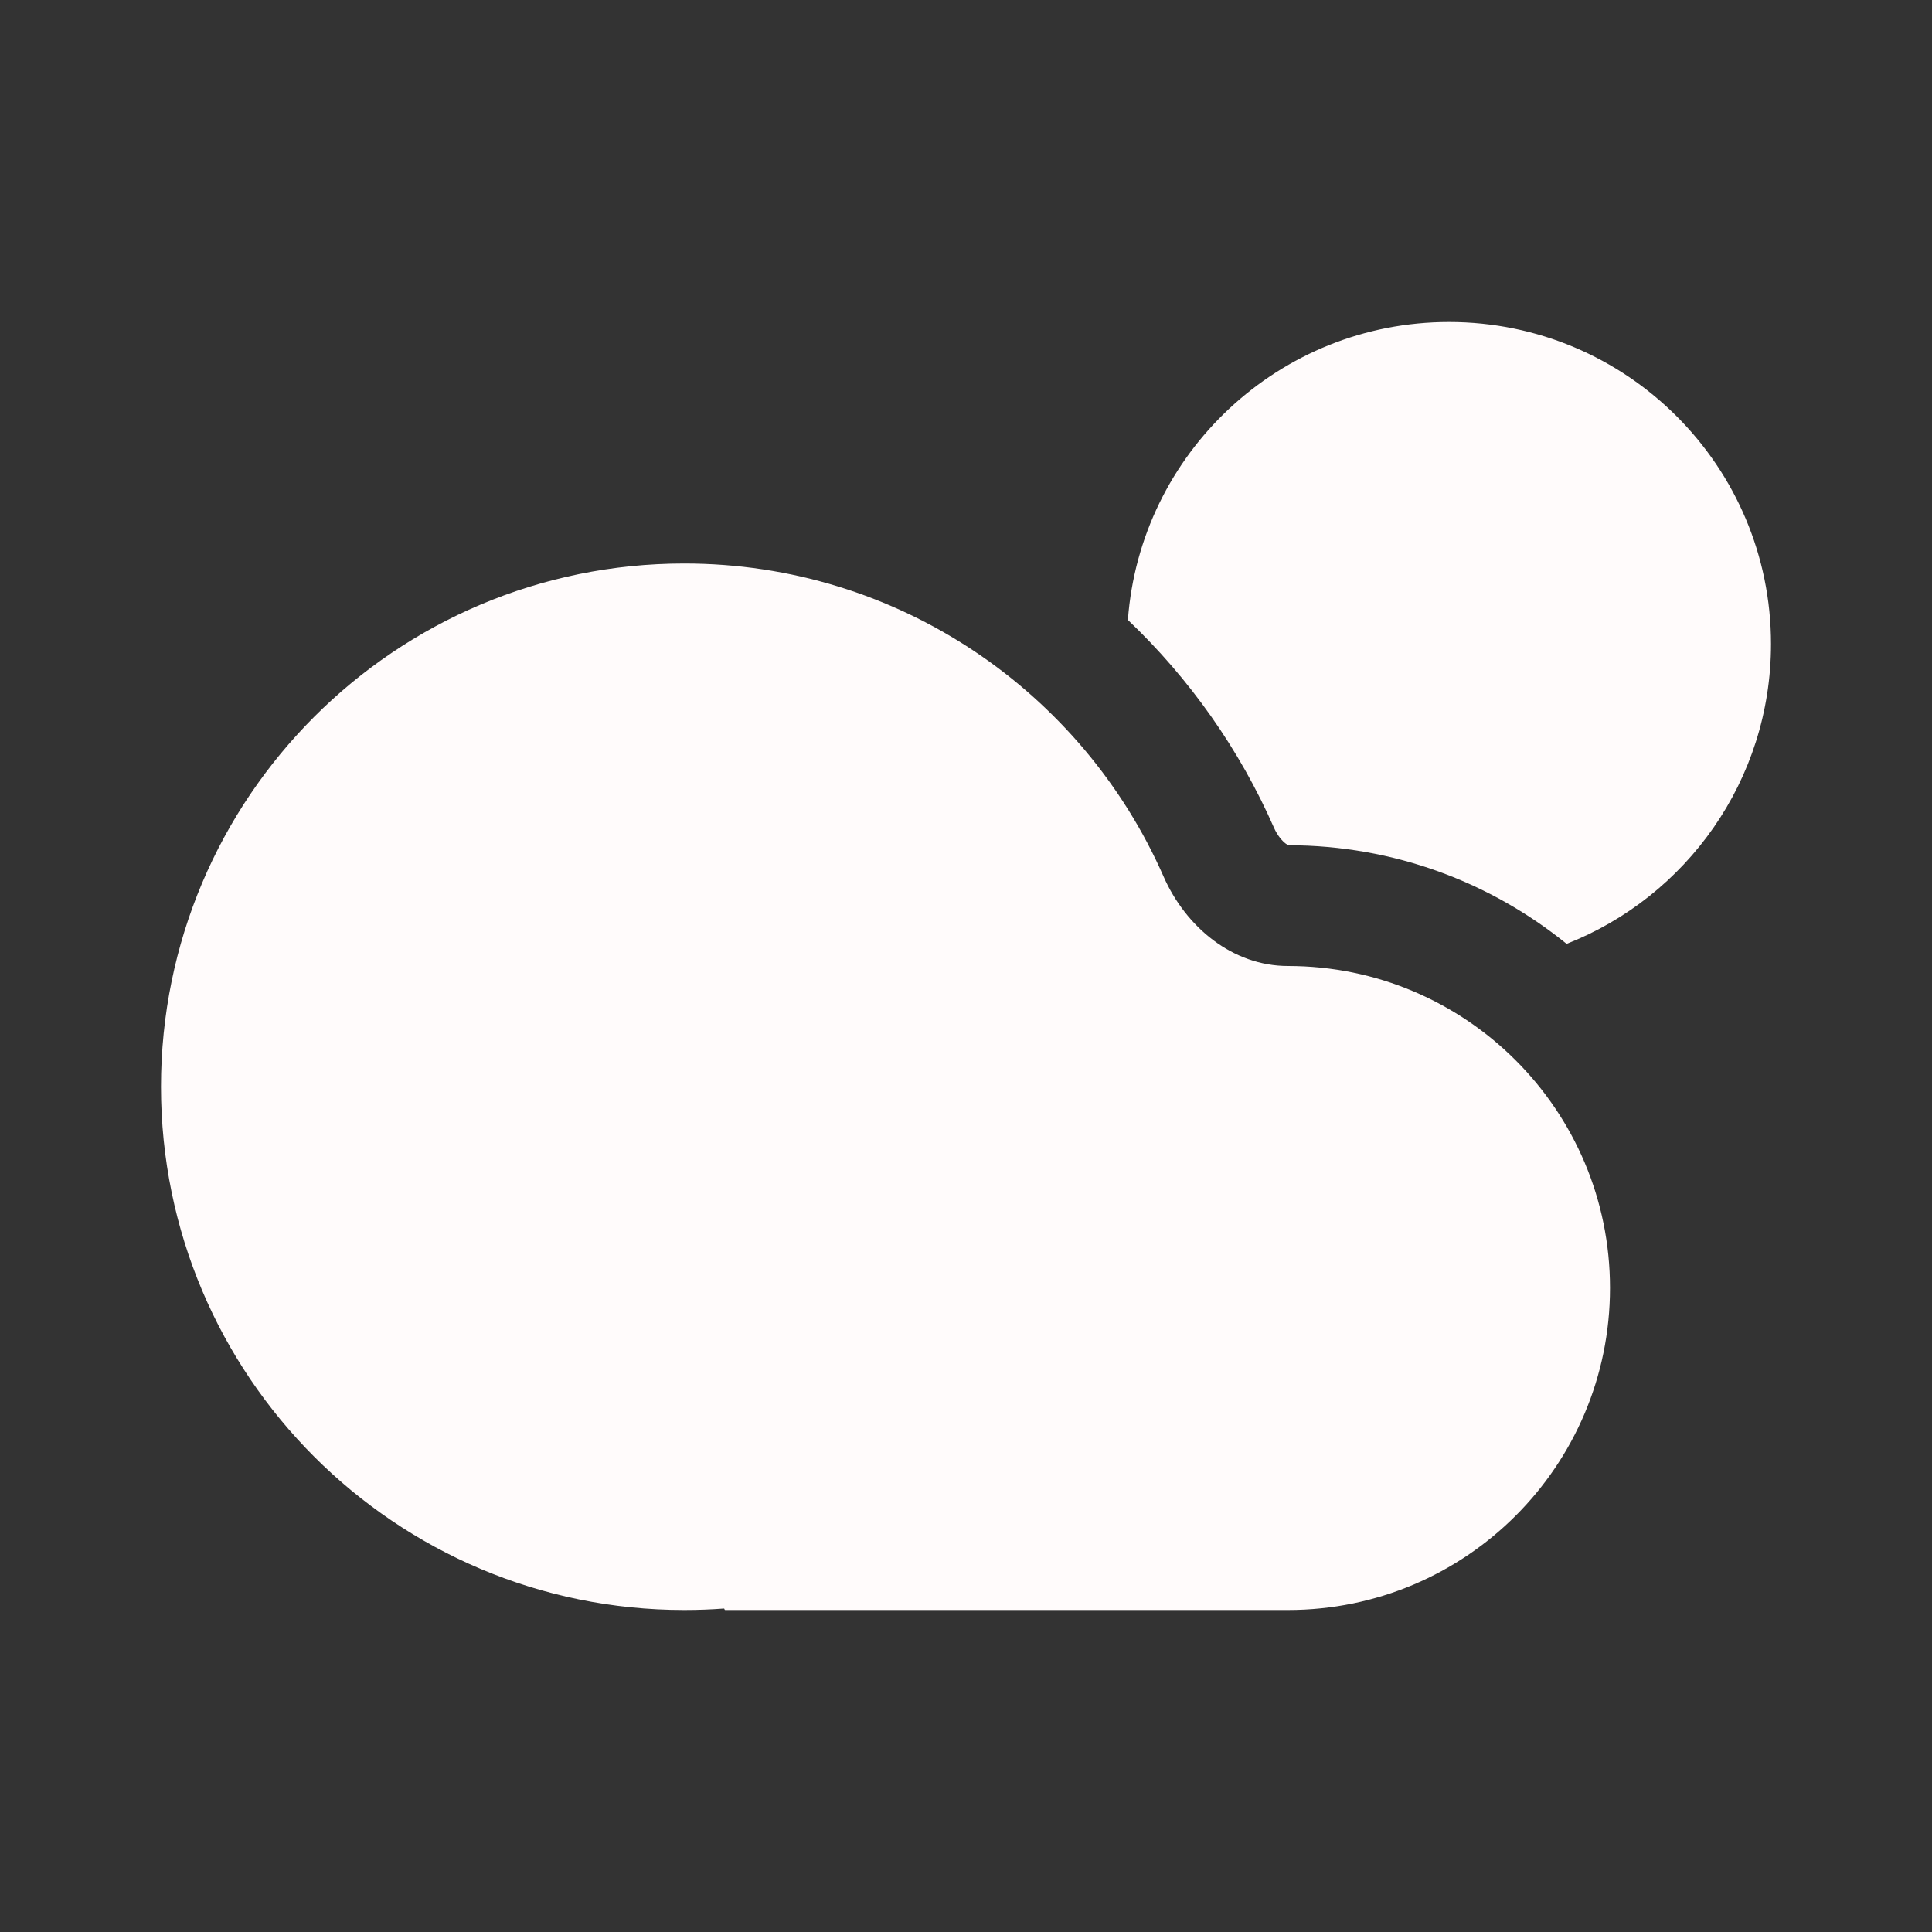 <svg width="24" height="24" viewBox="0 0 24 24" fill="none" xmlns="http://www.w3.org/2000/svg">
<rect x="0" y="0" width="24" height="24" fill="#333333" stroke="none"/>
<path fill-rule="evenodd" clip-rule="evenodd" d="M9 19.991C9 19.986 8.995 19.981 8.99 19.982C8.828 19.994 8.665 20 8.5 20C4.91 20 2 17.09 2 13.5C2 9.91 4.91 7 8.5 7C11.161 7 13.448 8.599 14.454 10.888C14.731 11.518 15.312 12 16 12C18.209 12 20 13.791 20 16C20 18.209 18.209 20 16 20H9.009C9.004 20 9 19.996 9 19.991Z" fill="#FFFBFB"/>
<path fill-rule="evenodd" clip-rule="evenodd" d="M19.461 11.725C20.947 11.142 22 9.694 22 8C22 5.791 20.209 4 18 4C15.891 4 14.164 5.632 14.011 7.701C14.776 8.429 15.397 9.306 15.827 10.285C15.87 10.381 15.928 10.447 15.972 10.48C15.989 10.492 16 10.498 16.005 10.5C17.315 10.501 18.517 10.96 19.461 11.725ZM16.009 10.501C16.009 10.501 16.009 10.501 16.007 10.501C16.008 10.501 16.009 10.501 16.009 10.501Z" fill="#FFFBFB"/>
</svg>
